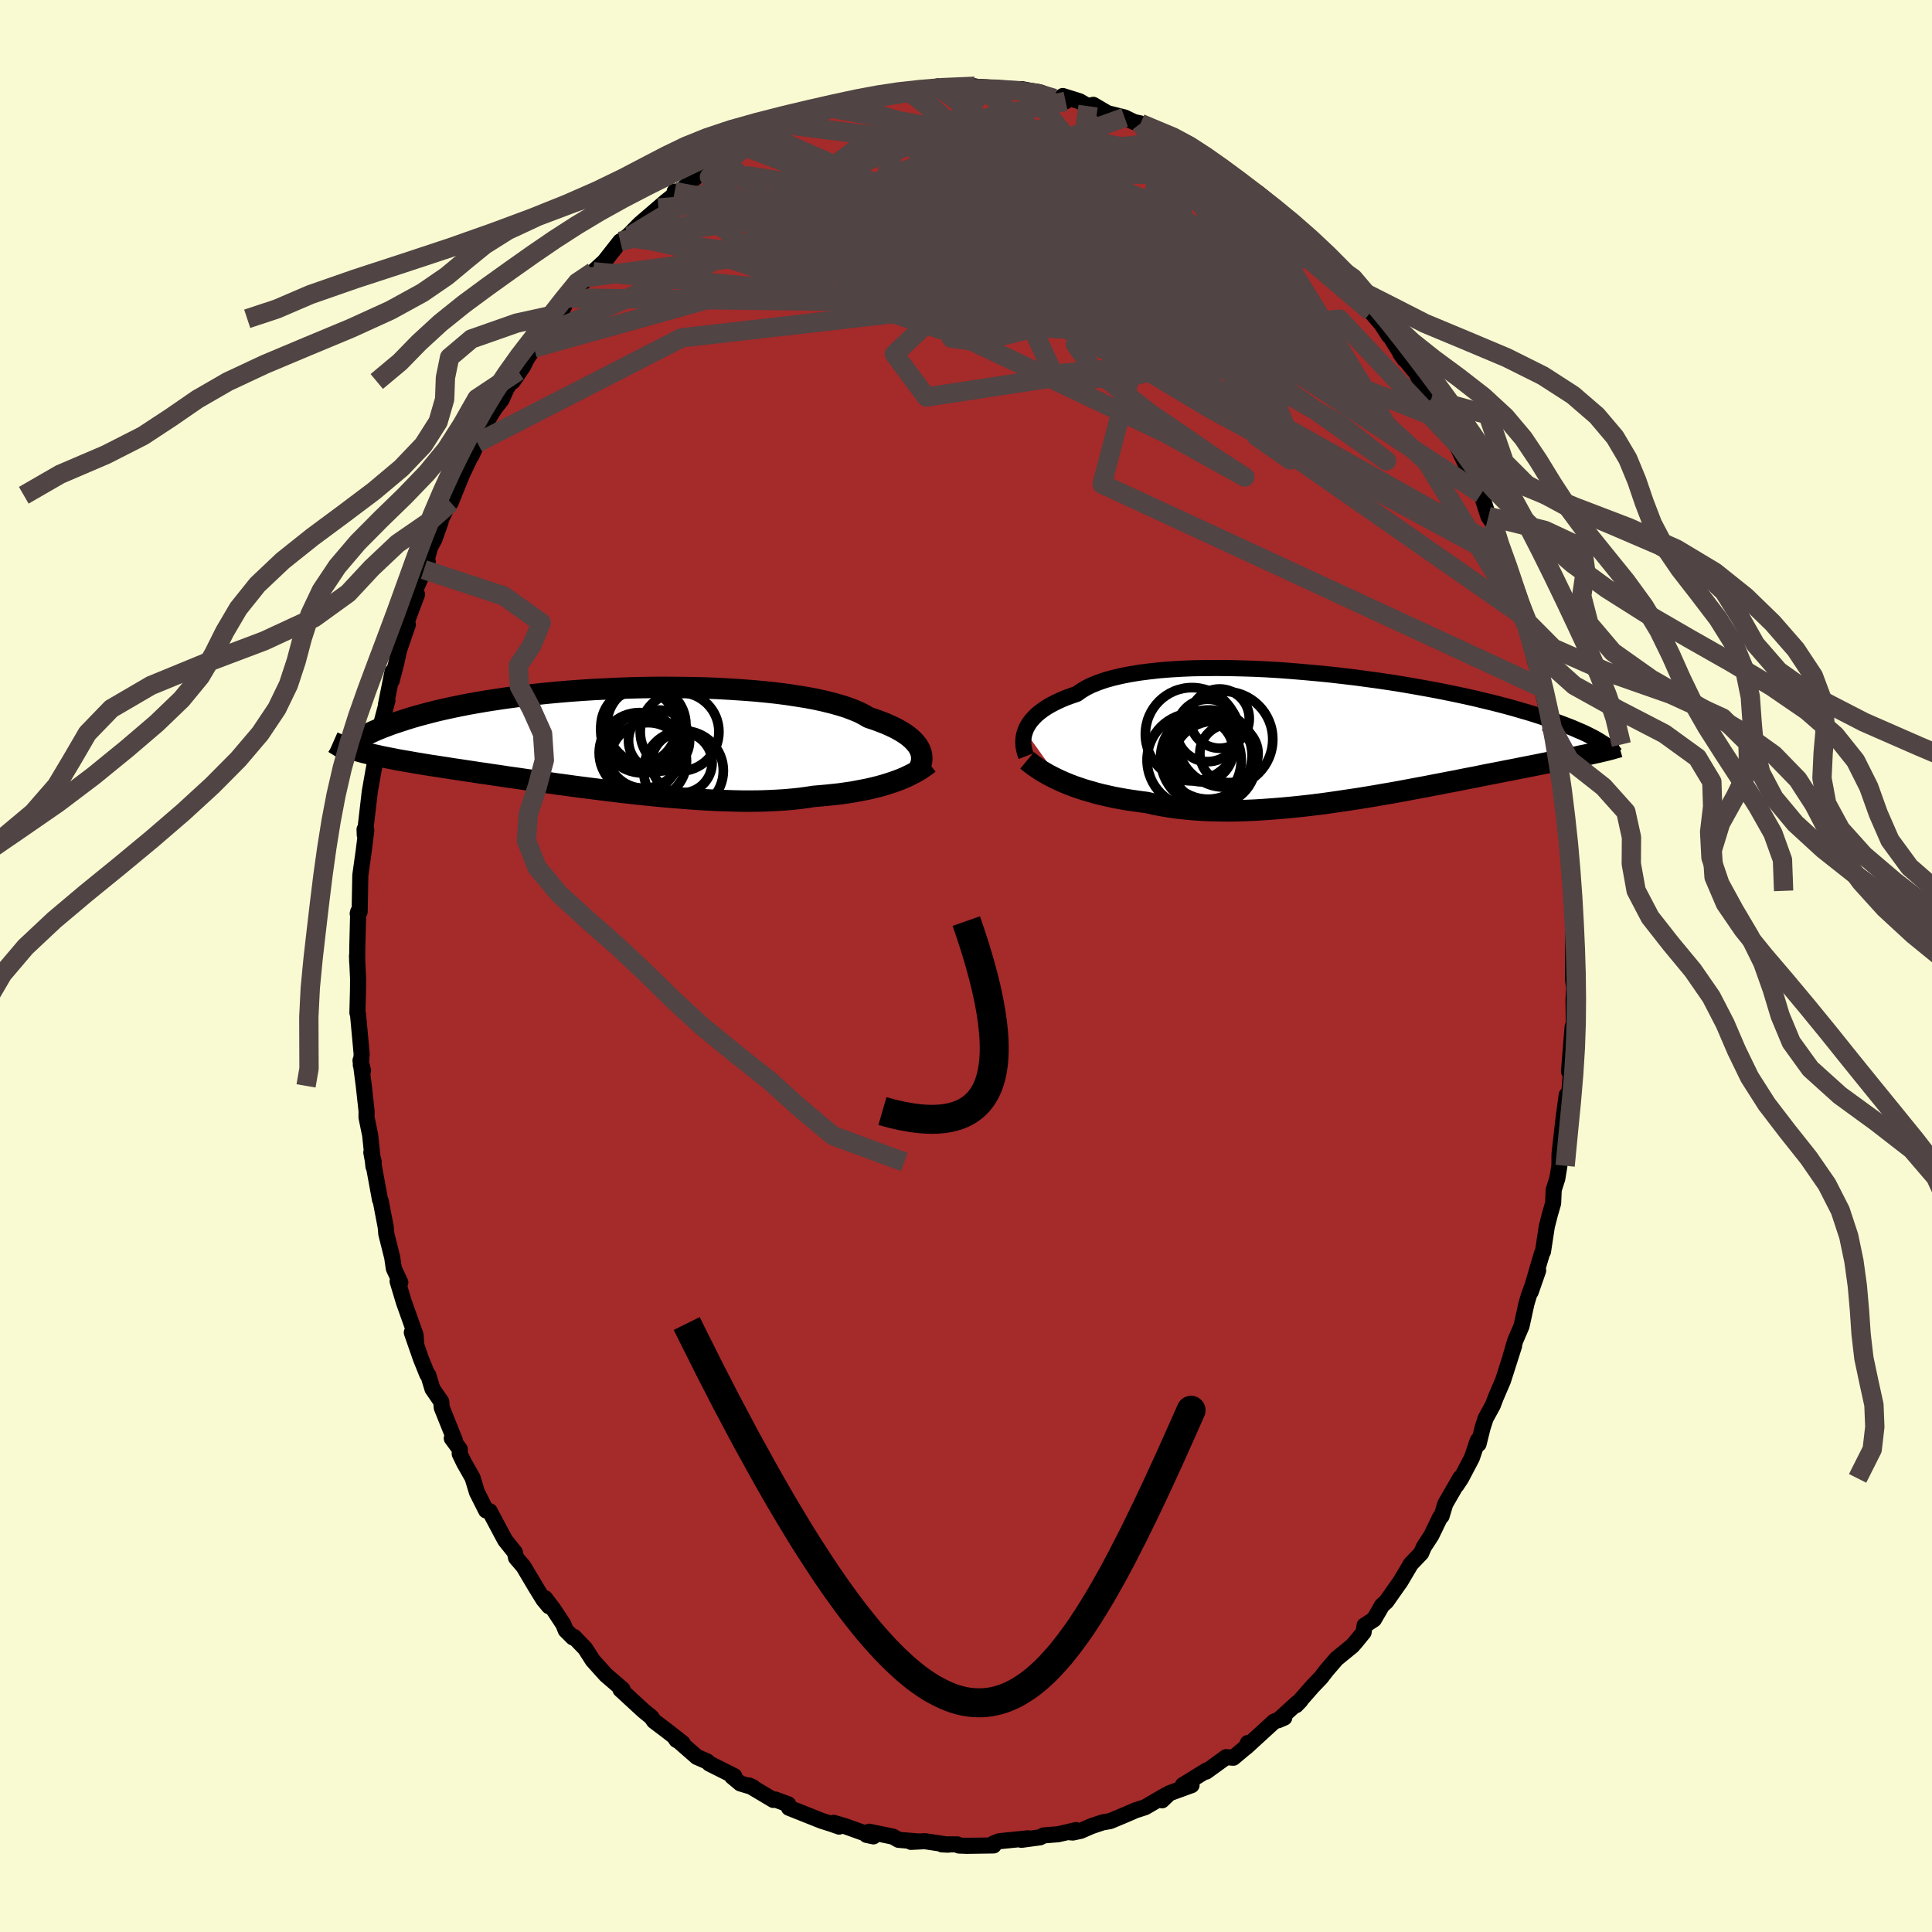 
  <svg viewBox="-100 -100 200 200" xmlns="http://www.w3.org/2000/svg" width="500" height="500" id="face-svg">
    <defs>
      <clipPath id="leftEyeClipPath">
        <polyline points="32.62,1.26 32.51,1.02 32.37,0.78 32.19,0.54 31.98,0.3 31.74,0.06 31.46,-0.18 31.14,-0.42 30.79,-0.65 30.4,-0.88 29.97,-1.11 29.5,-1.33 29,-1.55 28.46,-1.76 27.89,-1.97 27.28,-2.17 26.82,-2.44 26.3,-2.71 25.7,-2.96 25.04,-3.21 24.31,-3.44 23.53,-3.66 22.68,-3.87 21.77,-4.07 20.81,-4.25 19.8,-4.41 18.75,-4.57 17.65,-4.71 16.51,-4.83 15.34,-4.94 14.13,-5.03 12.9,-5.11 11.65,-5.18 10.38,-5.23 9.09,-5.26 7.8,-5.28 6.49,-5.29 5.19,-5.29 3.89,-5.27 2.6,-5.24 1.31,-5.19 0.04,-5.13 -1.22,-5.07 -2.46,-4.99 -3.68,-4.9 -4.87,-4.8 -6.04,-4.69 -7.18,-4.57 -8.28,-4.45 -9.36,-4.31 -10.4,-4.17 -11.4,-4.02 -12.37,-3.87 -13.3,-3.71 -14.2,-3.55 -15.06,-3.38 -15.88,-3.21 -16.66,-3.04 -17.4,-2.87 -18.11,-2.69 -18.79,-2.51 -19.43,-2.34 -20.04,-2.16 -20.62,-1.98 -21.17,-1.8 -21.69,-1.63 -22.19,-1.46 -22.66,-1.28 -23.11,-1.11 -23.52,-0.94 -23.92,-0.77 -24.28,-0.6 -24.63,-0.44 -24.95,-0.27 -25.25,-0.11 -25.53,0.05 -25.79,0.21 -26.03,0.36 -26.25,0.51 -26.45,0.66 -25.35,1.35 -25.02,1.44 -24.68,1.52 -24.33,1.61 -23.97,1.69 -23.6,1.77 -23.21,1.86 -22.82,1.94 -22.41,2.02 -21.99,2.1 -21.55,2.19 -21.1,2.27 -20.64,2.35 -20.16,2.43 -19.67,2.52 -19.16,2.6 -18.63,2.69 -18.09,2.78 -17.54,2.86 -16.96,2.95 -16.37,3.04 -15.75,3.14 -15.12,3.23 -14.46,3.33 -13.79,3.43 -13.09,3.54 -12.37,3.64 -11.64,3.75 -10.88,3.86 -10.1,3.98 -9.3,4.09 -8.48,4.21 -7.64,4.33 -6.78,4.45 -5.91,4.57 -5.02,4.7 -4.11,4.82 -3.19,4.95 -2.26,5.07 -1.31,5.19 -0.35,5.31 0.62,5.43 1.59,5.55 2.58,5.66 3.56,5.77 4.56,5.87 5.55,5.97 6.54,6.06 7.53,6.14 8.52,6.22 9.5,6.29 10.47,6.35 11.43,6.4 12.39,6.43 13.32,6.46 14.25,6.48 15.15,6.48 16.04,6.47 16.91,6.44 17.75,6.4 18.57,6.35 19.37,6.28 20.14,6.2 20.88,6.1 21.59,5.99 22.29,5.93 22.97,5.87 23.63,5.8 24.28,5.73 24.91,5.64 25.53,5.55 26.12,5.44 26.7,5.33 27.26,5.22 27.8,5.09 28.33,4.96 28.83,4.82 29.31,4.67 29.77,4.52 30.22,4.36" />
      </clipPath>
      <clipPath id="rightEyeClipPath">
        <polyline points="-33.45,-0.47 -33.34,-0.76 -33.19,-1.04 -33.01,-1.33 -32.8,-1.61 -32.55,-1.89 -32.27,-2.17 -31.95,-2.44 -31.59,-2.71 -31.2,-2.97 -30.77,-3.22 -30.31,-3.46 -29.8,-3.7 -29.27,-3.93 -28.69,-4.14 -28.08,-4.35 -27.63,-4.67 -27.12,-4.98 -26.53,-5.27 -25.87,-5.53 -25.15,-5.78 -24.36,-6 -23.52,-6.2 -22.61,-6.38 -21.64,-6.54 -20.63,-6.67 -19.56,-6.79 -18.45,-6.88 -17.3,-6.95 -16.12,-7 -14.9,-7.02 -13.65,-7.03 -12.38,-7.02 -11.09,-6.99 -9.78,-6.95 -8.47,-6.89 -7.14,-6.81 -5.82,-6.71 -4.5,-6.6 -3.18,-6.48 -1.87,-6.35 -0.57,-6.2 0.71,-6.05 1.97,-5.88 3.21,-5.71 4.43,-5.53 5.62,-5.34 6.78,-5.14 7.91,-4.94 9,-4.74 10.06,-4.53 11.09,-4.32 12.07,-4.11 13.02,-3.9 13.93,-3.68 14.81,-3.47 15.64,-3.26 16.44,-3.05 17.2,-2.84 17.92,-2.63 18.61,-2.43 19.26,-2.23 19.88,-2.03 20.47,-1.83 21.03,-1.64 21.56,-1.46 22.07,-1.27 22.54,-1.09 22.99,-0.92 23.42,-0.74 23.81,-0.57 24.19,-0.41 24.54,-0.25 24.86,-0.09 25.16,0.06 25.45,0.21 25.71,0.36 25.95,0.5 26.17,0.64 26.38,0.77 25.23,1.83 24.9,1.91 24.57,1.98 24.22,2.05 23.86,2.13 23.49,2.21 23.11,2.28 22.71,2.36 22.31,2.45 21.89,2.53 21.46,2.61 21.02,2.7 20.57,2.79 20.1,2.88 19.62,2.98 19.12,3.08 18.61,3.18 18.09,3.28 17.55,3.39 16.99,3.5 16.41,3.61 15.81,3.73 15.2,3.85 14.56,3.97 13.91,4.1 13.24,4.24 12.55,4.37 11.83,4.51 11.1,4.66 10.35,4.8 9.58,4.95 8.79,5.1 7.98,5.26 7.16,5.41 6.31,5.57 5.45,5.73 4.58,5.89 3.69,6.04 2.78,6.2 1.87,6.35 0.94,6.5 0,6.64 -0.95,6.78 -1.9,6.92 -2.86,7.05 -3.83,7.17 -4.8,7.28 -5.77,7.38 -6.74,7.47 -7.71,7.55 -8.67,7.62 -9.63,7.68 -10.58,7.72 -11.53,7.75 -12.46,7.76 -13.39,7.75 -14.29,7.73 -15.19,7.69 -16.06,7.63 -16.92,7.55 -17.76,7.46 -18.57,7.34 -19.36,7.21 -20.13,7.06 -20.88,6.89 -21.58,6.8 -22.27,6.7 -22.95,6.6 -23.62,6.48 -24.27,6.36 -24.9,6.22 -25.51,6.08 -26.11,5.93 -26.69,5.76 -27.26,5.6 -27.8,5.42 -28.33,5.24 -28.83,5.05 -29.32,4.85 -29.78,4.65" />
      </clipPath>
      <filter id="fuzzy">
        <feTurbulence id="turbulence" baseFrequency="0.05" numOctaves="3" type="noise" result="noise" />
        <feDisplacementMap in="SourceGraphic" in2="noise" scale="2" />
      </filter>
      <linearGradient id="rainbowGradient" x1="0%" y1="0%" x2="100%" y2="0%">
        <stop offset="0%" style="stop-color: rgb(185, 55, 55); stop-opacity: 1" />
        <stop offset="50%" style="stop-color: undefined; stop-opacity: 1" />
        <stop offset="100%" style="stop-color: rgb(185, 55, 55); stop-opacity: 1" />
      </linearGradient>
    </defs>
    <rect x="-100" y="-100" width="100%" height="100%" fill="rgb(250, 250, 210)" />
    <polyline id="faceContour" points="62.84,1.35 63,2.54 62.99,1.82 62.89,3.49 62.93,6.25 62.81,6.79 62.8,6.29 62.42,10.92 62.62,11.07 62.42,13.5 62.21,14.53 62.18,13.37 61.87,15.68 61.44,19.47 61.43,20.68 61.21,22.01 60.84,23.16 60.78,24.56 60.46,25.66 60.13,26.94 59.73,29.56 59.63,29.74 59.37,30.6 58.46,33.73 59.23,31.52 58.29,34.04 58.02,34.94 57.51,37.27 56.86,38.78 56.35,40.51 56.74,39.32 55.59,42.92 54.83,44.69 54.54,45.46 53.79,46.83 53.48,47.79 53.06,49.48 52.97,49.13 52.37,50.91 51.25,53.04 50.77,53.76 51.18,52.97 49.61,55.69 49.23,56.95 49.08,57.07 48.17,58.95 47.4,60.13 47.12,60.78 46.05,61.9 44.92,63.81 44.92,63.79 43.51,65.8 43.07,66.19 42.23,67.64 41.26,68.27 41.16,68.97 40.39,69.92 39.99,70.38 38.37,71.7 37.35,72.88 36.75,73.66 35.87,74.58 34.17,76.52 34.63,76.04 34.24,76.33 32.32,78.08 32.95,77.81 31.89,78.22 28.98,80.88 29.18,80.43 29.34,80.56 27.67,81.96 26.93,81.9 24.86,83.4 24.9,83.28 23.14,84.37 22.45,84.79 23.35,84.8 21.05,85.64 20.29,86.37 20.67,85.84 18.55,87.08 17.56,87.4 16.45,87.88 14.92,88.52 14.16,88.65 12.99,89.04 11.87,89.53 11.07,89.7 10.78,89.68 11.4,89.45 9.54,89.88 8.04,90 7.66,90.2 5.73,90.46 6.43,90.3 3.46,90.6 2.84,90.84 2.86,91.04 0.09,91.08 -0.74,91.05 -0.89,90.93 -2.49,90.93 -1.85,90.96 -4.26,90.6 -5.7,90.67 -4.94,90.63 -6.98,90.46 -7.56,90.13 -10.02,89.62 -10.29,89.95 -9.58,90.1 -12.48,89.06 -13.69,88.7 -13.13,89.09 -13.93,88.81 -14.94,88.49 -16.45,87.89 -18.33,87.14 -18.4,86.78 -19.76,86.28 -19.94,86.33 -22.46,84.83 -22.06,85.01 -23.36,84.62 -24.22,83.9 -23.99,83.86 -26.56,82.57 -26.8,82.34 -27.86,81.88 -30.11,79.91 -29.97,80.12 -29.33,80.45 -30.87,79.24 -32.3,78.16 -32.58,77.75 -33.37,77.11 -35.77,74.9 -35.52,75 -35.56,74.87 -37.27,73.4 -38.63,71.89 -39.43,70.64 -40.58,69.45 -40.69,69.51 -41.44,68.76 -41.68,68.15 -42.7,66.6 -43.57,65.45 -43.17,66.28 -43.75,65.58 -44.49,64.38 -45.81,62.16 -46.58,61.26 -46.7,60.7 -47.7,59.45 -48.01,58.88 -49.31,56.44 -49.68,56.36 -50.63,54.47 -51.08,52.98 -51.95,51.45 -52.41,50.5 -52.4,50.03 -53.23,48.9 -52.91,49.11 -54.27,45.72 -54.32,45.1 -55.23,43.78 -55.66,42.36 -55.77,42.28 -56.43,40.64 -57.37,37.94 -56.91,39.18 -56.98,38.2 -58.19,34.8 -58.84,32.64 -58.56,32.76 -59.23,31.32 -59.4,30.16 -60.01,27.73 -60.07,27.03 -60.58,24.36 -60.66,24.2 -60.86,23.11 -61.56,19.3 -61.31,20.29 -61.34,20.76 -61.68,17.52 -62.06,15.66 -62.05,15.04 -62.34,12.41 -62.68,9.78 -62.42,10.83 -62.65,10.24 -62.56,9.12 -62.94,5 -63,4.85 -62.94,2.47 -62.93,1.36 -63.04,-1.06 -63.02,-0.38 -63.01,-1.97 -62.92,-5.62 -62.97,-5.43 -62.77,-5.61 -62.7,-9.39 -62.33,-12.04 -62.37,-11.74 -62.08,-14.05 -62.26,-14.14 -62.24,-13.57 -61.82,-17.19 -61.72,-18.05 -61.35,-20.15 -60.96,-22.22 -60.99,-22.72 -60.49,-25.24 -59.89,-27.51 -60.05,-27.04 -59.37,-30.46 -59.39,-29.96 -59.45,-29.54 -58.99,-31.31 -58.69,-32.69 -57.78,-35.34 -58.47,-34.08 -56.83,-38.47 -57.09,-38.74 -55.72,-41.87 -56.12,-41.03 -55.47,-43.36 -55.03,-44.17 -54.39,-45.97 -54.5,-45.9 -53.15,-48.73 -53.34,-47.98 -52.15,-50.92 -52.13,-50.96 -50.75,-53.86 -51.2,-52.82 -50.58,-54.17 -50.05,-55.66 -48.8,-57.7 -48.07,-58.64 -47.55,-59.81 -46.36,-61.58 -46.92,-60.51 -45.83,-62.11 -45.48,-62.83 -43.84,-65.33 -44.72,-63.98 -42.58,-67 -42.68,-67.23 -41.98,-67.55 -41.17,-69.15 -40.51,-69.71 -39.22,-71.28 -39.04,-71.26 -38.59,-71.87 -37.43,-72.93 -35.79,-75.02 -34.75,-75.58 -35.1,-75.5 -35.13,-75.43 -33.76,-76.82 -31.84,-78.47 -31.09,-79.12 -29.92,-80.05 -30.16,-80.17 -29.6,-80.2 -27.96,-81.67 -26.09,-82.85 -26.38,-82.79 -24.91,-83.57 -24.83,-83.53 -22.39,-85.02 -22.85,-84.78 -21.7,-85.59 -20.47,-85.94 -19.69,-86.41 -17.85,-87.4 -18.53,-87.09 -16.56,-87.78 -16.73,-87.87 -14.34,-88.51 -14.04,-88.82 -12.33,-89.31 -12.7,-89.19 -12.04,-89.41 -9.8,-89.89 -8.67,-90.21 -7.12,-90.42 -5.99,-90.6 -5.35,-90.57 -4.5,-90.71 -3.25,-90.63 -2.92,-91.06 -2.57,-91 -2.01,-90.87 0.91,-91.07 1.6,-90.88 1.48,-91 2.28,-90.95 3.64,-90.8 5.8,-90.77 6.52,-90.63 7.53,-90.47 7.73,-90.42 9.14,-89.81 10.31,-89.51 10.02,-90.06 11.75,-89.52 12.64,-89.01 13.17,-89.15 14.65,-88.28 16.42,-87.84 17.39,-87.37 18.07,-87.22 19.14,-86.66 19.87,-86.24 19.26,-86.62 20.16,-86.21 23.13,-84.74 22.16,-85.46 24.71,-83.87 25.52,-83.34 25.9,-82.77 26.39,-82.58 27.78,-81.74 27.7,-81.52 28.4,-81.32 29.99,-79.73 30.22,-80.02 32.19,-78.4 33.39,-76.97 32.71,-77.97 34.64,-76.29 36.4,-74.28 36.72,-73.67 37.57,-72.96 37.74,-73.04 39.5,-70.72 39.48,-70.6 40.2,-70.13 41.73,-67.89 41.93,-67.71 43,-66.46 43.78,-65.26 44.4,-64.65 44.12,-64.82 45.41,-62.78 44.97,-63.39 46.64,-61.35 47.23,-60.05 48.16,-58.67 47.89,-58.85 48.62,-57.99 49.37,-56.52 50.82,-54.06 50.58,-54.38 52,-51.38 51.79,-51.86 52.81,-49.1 53.33,-48.88 54.08,-46.54 54.58,-45.81 54.72,-45.25 55,-43.58 55.28,-43.26 55.79,-41.95 55.73,-42.06 57.09,-38.17 56.96,-38.68 57.9,-36.07 58.44,-34.72 58.89,-31.58 59.34,-30.57 59.55,-29.97 59.62,-28.8 59.69,-28.48 60.44,-25.11 60.4,-26.15 60.47,-24.98 60.9,-22.93 61.48,-20.24 61.42,-20.06 61.61,-18.47 62.04,-16.81 62,-15.35 62.39,-13.13 62.36,-13.78 62.3,-11.92 62.59,-11.44 62.68,-7.78 62.86,-5.18 62.8,-5.75 62.87,-3.57 62.92,-2.58 62.86,-3.72 62.84,1.35 63,2.54" fill="rgb(165, 42, 42)" stroke="black" stroke-width="1.667" stroke-linejoin="round" filter="url(#fuzzy)" />
    <g transform="translate(39.57 -23.82)">
      <polyline id="rightCountour" points="-33.45,-0.47 -33.34,-0.76 -33.19,-1.04 -33.01,-1.33 -32.8,-1.61 -32.55,-1.89 -32.27,-2.17 -31.95,-2.44 -31.59,-2.71 -31.2,-2.97 -30.77,-3.22 -30.31,-3.46 -29.8,-3.7 -29.27,-3.93 -28.69,-4.14 -28.08,-4.35 -27.63,-4.67 -27.12,-4.98 -26.53,-5.27 -25.87,-5.53 -25.15,-5.78 -24.36,-6 -23.52,-6.2 -22.61,-6.38 -21.64,-6.54 -20.63,-6.67 -19.56,-6.79 -18.45,-6.88 -17.3,-6.95 -16.12,-7 -14.9,-7.02 -13.65,-7.03 -12.38,-7.02 -11.09,-6.99 -9.78,-6.95 -8.47,-6.89 -7.14,-6.81 -5.82,-6.71 -4.5,-6.6 -3.18,-6.48 -1.87,-6.35 -0.57,-6.2 0.71,-6.05 1.97,-5.88 3.21,-5.71 4.43,-5.53 5.62,-5.34 6.78,-5.14 7.91,-4.94 9,-4.74 10.06,-4.53 11.09,-4.32 12.07,-4.11 13.02,-3.9 13.93,-3.68 14.81,-3.47 15.64,-3.26 16.44,-3.05 17.2,-2.84 17.92,-2.63 18.61,-2.43 19.26,-2.23 19.88,-2.03 20.47,-1.83 21.03,-1.64 21.56,-1.46 22.07,-1.27 22.54,-1.09 22.99,-0.92 23.42,-0.74 23.81,-0.57 24.19,-0.41 24.54,-0.25 24.86,-0.09 25.16,0.06 25.45,0.21 25.71,0.36 25.95,0.5 26.17,0.64 26.38,0.77 25.23,1.83 24.9,1.91 24.57,1.98 24.22,2.05 23.86,2.13 23.49,2.21 23.11,2.28 22.71,2.36 22.31,2.45 21.89,2.53 21.46,2.61 21.02,2.7 20.57,2.79 20.1,2.88 19.62,2.98 19.12,3.08 18.61,3.18 18.09,3.28 17.55,3.39 16.99,3.5 16.41,3.61 15.81,3.73 15.2,3.85 14.56,3.97 13.91,4.1 13.24,4.24 12.55,4.37 11.83,4.51 11.1,4.66 10.35,4.8 9.58,4.95 8.79,5.1 7.98,5.26 7.16,5.41 6.31,5.57 5.45,5.73 4.58,5.89 3.69,6.04 2.78,6.2 1.87,6.35 0.94,6.5 0,6.64 -0.95,6.78 -1.9,6.92 -2.86,7.05 -3.83,7.17 -4.8,7.28 -5.77,7.38 -6.74,7.47 -7.71,7.55 -8.67,7.62 -9.63,7.68 -10.58,7.72 -11.53,7.75 -12.46,7.76 -13.39,7.75 -14.29,7.73 -15.19,7.69 -16.06,7.63 -16.92,7.55 -17.76,7.46 -18.57,7.34 -19.36,7.21 -20.13,7.06 -20.88,6.89 -21.58,6.8 -22.27,6.7 -22.95,6.6 -23.62,6.48 -24.27,6.36 -24.9,6.22 -25.51,6.08 -26.11,5.93 -26.69,5.76 -27.26,5.6 -27.8,5.42 -28.33,5.24 -28.83,5.05 -29.32,4.85 -29.78,4.65" fill="white" stroke="white" stroke-width="0" stroke-linejoin="round" filter="url(#fuzzy)" />
    </g>
    <g transform="translate(-37.35 -23.55)">
      <polyline id="leftCountour" points="32.62,1.26 32.51,1.02 32.37,0.78 32.19,0.54 31.98,0.3 31.74,0.06 31.46,-0.18 31.14,-0.42 30.79,-0.65 30.4,-0.88 29.97,-1.11 29.5,-1.33 29,-1.55 28.46,-1.76 27.89,-1.97 27.28,-2.17 26.82,-2.44 26.3,-2.71 25.7,-2.96 25.04,-3.21 24.31,-3.44 23.53,-3.66 22.68,-3.87 21.77,-4.07 20.81,-4.25 19.8,-4.41 18.75,-4.57 17.65,-4.71 16.51,-4.83 15.34,-4.94 14.13,-5.03 12.9,-5.11 11.65,-5.18 10.38,-5.23 9.09,-5.26 7.8,-5.28 6.49,-5.29 5.19,-5.29 3.89,-5.27 2.6,-5.24 1.31,-5.19 0.04,-5.13 -1.22,-5.07 -2.46,-4.99 -3.68,-4.9 -4.87,-4.8 -6.04,-4.69 -7.18,-4.57 -8.28,-4.45 -9.36,-4.31 -10.4,-4.17 -11.4,-4.02 -12.37,-3.87 -13.3,-3.71 -14.2,-3.55 -15.06,-3.38 -15.88,-3.21 -16.66,-3.04 -17.4,-2.87 -18.11,-2.69 -18.79,-2.51 -19.43,-2.34 -20.04,-2.16 -20.62,-1.98 -21.17,-1.8 -21.69,-1.63 -22.19,-1.46 -22.66,-1.28 -23.11,-1.11 -23.52,-0.94 -23.92,-0.77 -24.28,-0.6 -24.63,-0.44 -24.95,-0.27 -25.25,-0.11 -25.53,0.05 -25.79,0.21 -26.03,0.36 -26.25,0.51 -26.45,0.66 -25.35,1.35 -25.02,1.44 -24.68,1.52 -24.33,1.61 -23.97,1.69 -23.6,1.77 -23.21,1.86 -22.82,1.94 -22.41,2.02 -21.99,2.1 -21.55,2.19 -21.1,2.27 -20.64,2.35 -20.16,2.43 -19.67,2.52 -19.16,2.6 -18.63,2.69 -18.09,2.78 -17.54,2.86 -16.96,2.95 -16.37,3.04 -15.75,3.14 -15.12,3.23 -14.46,3.33 -13.79,3.43 -13.09,3.54 -12.37,3.64 -11.64,3.75 -10.88,3.86 -10.1,3.98 -9.3,4.09 -8.48,4.21 -7.64,4.33 -6.78,4.45 -5.91,4.57 -5.02,4.7 -4.11,4.82 -3.19,4.95 -2.26,5.07 -1.31,5.19 -0.35,5.31 0.62,5.43 1.59,5.55 2.58,5.66 3.56,5.77 4.56,5.87 5.55,5.97 6.54,6.06 7.53,6.14 8.52,6.22 9.5,6.29 10.47,6.35 11.43,6.4 12.39,6.43 13.32,6.46 14.25,6.48 15.15,6.48 16.04,6.47 16.91,6.44 17.75,6.4 18.57,6.35 19.37,6.28 20.14,6.2 20.88,6.1 21.59,5.99 22.29,5.93 22.97,5.87 23.63,5.8 24.28,5.73 24.91,5.64 25.53,5.55 26.12,5.44 26.7,5.33 27.26,5.22 27.8,5.09 28.33,4.96 28.83,4.82 29.31,4.67 29.77,4.52 30.22,4.36" fill="white" stroke="white" stroke-width="0" stroke-linejoin="round" filter="url(#fuzzy)" />
    </g>
    <g transform="translate(39.57 -23.82)">
      <polyline id="rightUpper" points="-33.34,2.09 -33.42,1.88 -33.49,1.66 -33.55,1.42 -33.6,1.17 -33.63,0.92 -33.64,0.65 -33.63,0.38 -33.6,0.1 -33.54,-0.19 -33.45,-0.47 -33.34,-0.76 -33.19,-1.04 -33.01,-1.33 -32.8,-1.61 -32.55,-1.89 -32.27,-2.17 -31.95,-2.44 -31.59,-2.71 -31.2,-2.97 -30.77,-3.22 -30.31,-3.46 -29.8,-3.7 -29.27,-3.93 -28.69,-4.14 -28.08,-4.35 -27.63,-4.67 -27.12,-4.98 -26.53,-5.27 -25.87,-5.53 -25.15,-5.78 -24.36,-6 -23.52,-6.2 -22.61,-6.38 -21.64,-6.54 -20.63,-6.67 -19.56,-6.79 -18.45,-6.88 -17.3,-6.95 -16.12,-7 -14.9,-7.02 -13.65,-7.03 -12.38,-7.02 -11.09,-6.99 -9.78,-6.95 -8.47,-6.89 -7.14,-6.81 -5.82,-6.71 -4.5,-6.6 -3.18,-6.48 -1.87,-6.35 -0.57,-6.2 0.71,-6.05 1.97,-5.88 3.21,-5.71 4.43,-5.53 5.62,-5.34 6.78,-5.14 7.91,-4.94 9,-4.74 10.06,-4.53 11.09,-4.32 12.07,-4.11 13.02,-3.9 13.93,-3.68 14.81,-3.47 15.64,-3.26 16.44,-3.05 17.2,-2.84 17.92,-2.63 18.61,-2.43 19.26,-2.23 19.88,-2.03 20.47,-1.83 21.03,-1.64 21.56,-1.46 22.07,-1.27 22.54,-1.09 22.99,-0.92 23.42,-0.74 23.81,-0.57 24.19,-0.41 24.54,-0.25 24.86,-0.09 25.16,0.06 25.45,0.21 25.71,0.36 25.95,0.5 26.17,0.64 26.38,0.77 26.57,0.9 26.74,1.02 26.9,1.14 27.04,1.26 27.17,1.37 27.29,1.48 27.39,1.59 27.48,1.69 27.57,1.79 27.64,1.88" fill="none" stroke="black" stroke-width="1.667" stroke-linejoin="round" filter="url(#fuzzy)" />
      <polyline id="rightLower" points="-33.24,2.53 -32.99,2.74 -32.72,2.95 -32.43,3.16 -32.12,3.37 -31.79,3.59 -31.43,3.8 -31.05,4.02 -30.65,4.23 -30.23,4.44 -29.78,4.65 -29.32,4.85 -28.83,5.05 -28.33,5.24 -27.8,5.42 -27.26,5.6 -26.69,5.76 -26.11,5.93 -25.51,6.08 -24.9,6.22 -24.27,6.36 -23.62,6.48 -22.95,6.6 -22.27,6.7 -21.58,6.8 -20.88,6.89 -20.13,7.06 -19.36,7.21 -18.57,7.34 -17.76,7.46 -16.92,7.55 -16.06,7.63 -15.19,7.69 -14.29,7.73 -13.39,7.75 -12.46,7.76 -11.53,7.75 -10.58,7.72 -9.63,7.68 -8.67,7.62 -7.71,7.55 -6.74,7.47 -5.77,7.38 -4.8,7.28 -3.83,7.17 -2.86,7.05 -1.9,6.92 -0.95,6.78 0,6.64 0.94,6.5 1.87,6.35 2.78,6.2 3.69,6.04 4.58,5.89 5.45,5.73 6.31,5.57 7.16,5.41 7.98,5.26 8.79,5.1 9.58,4.95 10.35,4.8 11.1,4.66 11.83,4.51 12.55,4.37 13.24,4.24 13.91,4.1 14.56,3.97 15.2,3.85 15.81,3.73 16.41,3.61 16.99,3.5 17.55,3.39 18.09,3.28 18.61,3.18 19.12,3.08 19.62,2.98 20.1,2.88 20.57,2.79 21.02,2.7 21.46,2.61 21.89,2.53 22.31,2.45 22.71,2.36 23.11,2.28 23.49,2.21 23.86,2.13 24.22,2.05 24.57,1.98 24.9,1.91 25.23,1.83 25.55,1.76 25.87,1.69 26.17,1.62 26.46,1.55 26.75,1.48 27.03,1.41 27.3,1.34 27.56,1.26 27.82,1.19 28.07,1.12" fill="none" stroke="black" stroke-width="2.222" stroke-linejoin="round" filter="url(#fuzzy)" />
      <circle r="3.232" cx="-14.548" cy="-0.566" stroke="black" fill="none" stroke-width="1.0" filter="url(#fuzzy)" clip-path="url(#rightEyeClipPath)" /><circle r="4.828" cx="-16.173" cy="-0.171" stroke="black" fill="none" stroke-width="1.0" filter="url(#fuzzy)" clip-path="url(#rightEyeClipPath)" /><circle r="3.016" cx="-12.348" cy="1.824" stroke="black" fill="none" stroke-width="1.0" filter="url(#fuzzy)" clip-path="url(#rightEyeClipPath)" /><circle r="4.872" cx="-15.953" cy="2.504" stroke="black" fill="none" stroke-width="1.0" filter="url(#fuzzy)" clip-path="url(#rightEyeClipPath)" /><circle r="4.954" cx="-12.768" cy="0.354" stroke="black" fill="none" stroke-width="1.0" filter="url(#fuzzy)" clip-path="url(#rightEyeClipPath)" /><circle r="4.552" cx="-14.508" cy="2.004" stroke="black" fill="none" stroke-width="1.0" filter="url(#fuzzy)" clip-path="url(#rightEyeClipPath)" /><circle r="3.068" cx="-13.313" cy="-1.791" stroke="black" fill="none" stroke-width="1.0" filter="url(#fuzzy)" clip-path="url(#rightEyeClipPath)" /><circle r="3.244" cx="-15.158" cy="1.514" stroke="black" fill="none" stroke-width="1.0" filter="url(#fuzzy)" clip-path="url(#rightEyeClipPath)" /><circle r="4.994" cx="-14.433" cy="2.309" stroke="black" fill="none" stroke-width="1.0" filter="url(#fuzzy)" clip-path="url(#rightEyeClipPath)" /><circle r="4.336" cx="-13.898" cy="2.809" stroke="black" fill="none" stroke-width="1.0" filter="url(#fuzzy)" clip-path="url(#rightEyeClipPath)" />
      </g>
    <g transform="translate(-37.35 -23.55)">
      <polyline id="leftUpper" points="32.32,3.41 32.43,3.23 32.53,3.04 32.62,2.84 32.69,2.63 32.74,2.41 32.77,2.19 32.77,1.96 32.75,1.73 32.7,1.5 32.62,1.26 32.51,1.02 32.37,0.78 32.19,0.54 31.98,0.3 31.74,0.06 31.46,-0.18 31.14,-0.42 30.79,-0.65 30.4,-0.88 29.97,-1.11 29.5,-1.33 29,-1.55 28.46,-1.76 27.89,-1.97 27.28,-2.17 26.82,-2.44 26.3,-2.71 25.7,-2.96 25.04,-3.21 24.31,-3.44 23.53,-3.66 22.68,-3.87 21.77,-4.07 20.81,-4.25 19.8,-4.41 18.75,-4.57 17.65,-4.71 16.51,-4.83 15.34,-4.94 14.13,-5.03 12.9,-5.11 11.65,-5.18 10.38,-5.23 9.09,-5.26 7.8,-5.28 6.49,-5.29 5.19,-5.29 3.89,-5.27 2.6,-5.24 1.31,-5.19 0.04,-5.13 -1.22,-5.07 -2.46,-4.99 -3.68,-4.9 -4.87,-4.8 -6.04,-4.69 -7.18,-4.57 -8.28,-4.45 -9.36,-4.31 -10.4,-4.17 -11.4,-4.02 -12.37,-3.87 -13.3,-3.71 -14.2,-3.55 -15.06,-3.38 -15.88,-3.21 -16.66,-3.04 -17.4,-2.87 -18.11,-2.69 -18.79,-2.51 -19.43,-2.34 -20.04,-2.16 -20.62,-1.98 -21.17,-1.8 -21.69,-1.63 -22.19,-1.46 -22.66,-1.28 -23.11,-1.11 -23.52,-0.94 -23.92,-0.77 -24.28,-0.6 -24.63,-0.44 -24.95,-0.27 -25.25,-0.11 -25.53,0.05 -25.79,0.21 -26.03,0.36 -26.25,0.51 -26.45,0.66 -26.64,0.81 -26.81,0.95 -26.97,1.09 -27.12,1.23 -27.25,1.36 -27.36,1.49 -27.47,1.62 -27.56,1.74 -27.65,1.87 -27.72,1.98" fill="none" stroke="black" stroke-width="2.222" stroke-linejoin="round" filter="url(#fuzzy)" />
      <polyline id="leftLower" points="33.51,2.56 33.27,2.75 33.01,2.93 32.74,3.12 32.44,3.31 32.12,3.49 31.78,3.67 31.42,3.85 31.04,4.03 30.64,4.2 30.22,4.36 29.77,4.52 29.31,4.67 28.83,4.82 28.33,4.96 27.8,5.09 27.26,5.22 26.7,5.33 26.12,5.44 25.53,5.55 24.91,5.64 24.28,5.73 23.63,5.8 22.97,5.87 22.29,5.93 21.59,5.99 20.88,6.1 20.14,6.2 19.37,6.28 18.57,6.35 17.75,6.4 16.91,6.44 16.04,6.47 15.15,6.48 14.25,6.48 13.32,6.46 12.39,6.43 11.43,6.4 10.47,6.35 9.5,6.29 8.52,6.22 7.53,6.14 6.54,6.06 5.55,5.97 4.56,5.87 3.56,5.77 2.58,5.66 1.59,5.55 0.62,5.43 -0.35,5.31 -1.31,5.19 -2.26,5.07 -3.19,4.95 -4.11,4.82 -5.02,4.7 -5.91,4.57 -6.78,4.45 -7.64,4.33 -8.48,4.21 -9.3,4.09 -10.1,3.98 -10.88,3.86 -11.64,3.75 -12.37,3.64 -13.09,3.54 -13.79,3.43 -14.46,3.33 -15.12,3.23 -15.75,3.14 -16.37,3.04 -16.96,2.95 -17.54,2.86 -18.09,2.78 -18.63,2.69 -19.16,2.6 -19.67,2.52 -20.16,2.43 -20.64,2.35 -21.1,2.27 -21.55,2.19 -21.99,2.1 -22.41,2.02 -22.82,1.94 -23.21,1.86 -23.6,1.77 -23.97,1.69 -24.33,1.61 -24.68,1.52 -25.02,1.44 -25.35,1.35 -25.67,1.26 -25.98,1.17 -26.28,1.08 -26.57,0.99 -26.86,0.89 -27.13,0.8 -27.4,0.7 -27.66,0.6 -27.91,0.5 -28.16,0.39" fill="none" stroke="black" stroke-width="2.222" stroke-linejoin="round" filter="url(#fuzzy)" />
      <circle r="3.162" cx="5.575" cy="0.215" stroke="black" fill="none" stroke-width="1.0" filter="url(#fuzzy)" clip-path="url(#leftEyeClipPath)" /><circle r="3.918" cx="3.47" cy="-1.245" stroke="black" fill="none" stroke-width="1.0" filter="url(#fuzzy)" clip-path="url(#leftEyeClipPath)" /><circle r="4.074" cx="7.7" cy="-0.69" stroke="black" fill="none" stroke-width="1.0" filter="url(#fuzzy)" clip-path="url(#leftEyeClipPath)" /><circle r="3.978" cx="4.44" cy="2.335" stroke="black" fill="none" stroke-width="1.0" filter="url(#fuzzy)" clip-path="url(#leftEyeClipPath)" /><circle r="4.126" cx="8.105" cy="3.33" stroke="black" fill="none" stroke-width="1.0" filter="url(#fuzzy)" clip-path="url(#leftEyeClipPath)" /><circle r="3.138" cx="7.93" cy="2.5" stroke="black" fill="none" stroke-width="1.0" filter="url(#fuzzy)" clip-path="url(#leftEyeClipPath)" /><circle r="4.09" cx="4.27" cy="-1.425" stroke="black" fill="none" stroke-width="1.0" filter="url(#fuzzy)" clip-path="url(#leftEyeClipPath)" /><circle r="3.854" cx="4.005" cy="1.3" stroke="black" fill="none" stroke-width="1.0" filter="url(#fuzzy)" clip-path="url(#leftEyeClipPath)" /><circle r="4.168" cx="3.545" cy="1.485" stroke="black" fill="none" stroke-width="1.0" filter="url(#fuzzy)" clip-path="url(#leftEyeClipPath)" /><circle r="4.334" cx="3.875" cy="-0.765" stroke="black" fill="none" stroke-width="1.0" filter="url(#fuzzy)" clip-path="url(#leftEyeClipPath)" />
    </g>
    <g id="hairs">
      <polyline points="-26.38,-82.79 -23.69,-82.17 -18.89,-77.16 -10.89,-72.18 -5.74,-69.53 -3.93,-69.38 -2.63,-70.54 -0.01,-71.8 3.45,-72.52 6.11,-72.6 6.74,-72.27 5.14,-72.05 1.8,-72.69 -2.87,-74.71 -8.73,-77.83 -15.6,-80.66 -22.44,-81.78 -26.56,-81.68 -22.85,-84.78" fill="none" stroke="rgb(80, 68, 68)" stroke-width="2" stroke-linejoin="round" filter="url(#fuzzy)" /><polyline points="50.82,-54.06 44.68,-60.56 38.66,-66.96 35.92,-66.65 33.1,-63.04 29.4,-59.96 25.71,-59.31 22.11,-61.12 17.52,-64.48 11.19,-68.29 3.74,-71.86 -3.02,-75.04 -7.36,-77.87 -8.28,-80.22 -5.34,-81.5 2.1,-80.7 14.6,-76.52 31.14,-67.37 47.69,-52.2 58.44,-34.72" fill="none" stroke="rgb(80, 68, 68)" stroke-width="2" stroke-linejoin="round" filter="url(#fuzzy)" /><polyline points="55.73,-42.06 10.2,-66.64 0.69,-78.07 -4.19,-81.75 -6.84,-81.14 -4.7,-78.45 2.17,-75.44 10.89,-73.49 18.1,-73.19 21.92,-74.17 22.45,-75.5 21.12,-76.3 19.63,-76.27 19.32,-75.49 20.97,-74.02 24.5,-71.61 28.51,-68.31 29.89,-65.41 25.09,-65.33 14.89,-68.45 13.08,-66.96 55.28,-43.26" fill="none" stroke="rgb(80, 68, 68)" stroke-width="2" stroke-linejoin="round" filter="url(#fuzzy)" /><polyline points="18.07,-87.22 38.07,-60.37 31.39,-62.45 17.64,-70.4 5.9,-75.11 -2.11,-75.65 -6.9,-74 -8.86,-72.28 -8.32,-71.72 -6.1,-72.51 -3.4,-73.98 -0.99,-75.08 1.64,-74.89 6.27,-72.86 14.74,-68.79 26.81,-62.83 38.66,-56.11 43.53,-52.3 33.08,-59.72 -5.99,-90.6" fill="none" stroke="rgb(80, 68, 68)" stroke-width="2" stroke-linejoin="round" filter="url(#fuzzy)" /><polyline points="53.33,-48.88 13.96,-74.71 -0.05,-83.24 -1.42,-85.72 0.94,-86.44 2.92,-86.92 3.59,-87.47 3.31,-87.92 2.52,-87.9 1.23,-87.05 -0.74,-85.1 -3.39,-81.96 -6.26,-77.88 -8.65,-73.58 -10.16,-70.13 -10.79,-68.64 -10.58,-69.57 -9.1,-72.31 -5.98,-75.3 -2.47,-76.86 -2.2,-76.27 -6.99,-74.27 -5.8,-72.47 36.4,-74.28" fill="none" stroke="rgb(80, 68, 68)" stroke-width="2" stroke-linejoin="round" filter="url(#fuzzy)" /><polyline points="-38.59,-71.87 12.19,-67.14 21.04,-72.6 15.07,-75.63 3.87,-75.76 -6.89,-75.11 -13.94,-74.77 -17.35,-74.68 -19.13,-74.59 -20.56,-74.59 -20.84,-74.83 -18.08,-74.81 -10.96,-73.46 0.39,-70.85 13.67,-70.3 22.29,-77.03 23.13,-84.74" fill="none" stroke="rgb(80, 68, 68)" stroke-width="2" stroke-linejoin="round" filter="url(#fuzzy)" /><polyline points="-50.58,-54.17 -29.43,-65.03 -1.88,-68.18 13.03,-68.2 13.31,-69.28 5.64,-72.02 -2.55,-75.69 -6.95,-79.37 -6.78,-82.19 -3.42,-83.42 0.95,-82.73 4.33,-80.41 5.66,-77.3 5.19,-74.56 4.45,-73.13 5.35,-73.28 8.96,-74.5 14.45,-75.95 19.35,-77.17 21.34,-78.37 20.64,-79.8 21.38,-80.24 28.35,-77.64 33.39,-76.97" fill="none" stroke="rgb(80, 68, 68)" stroke-width="2" stroke-linejoin="round" filter="url(#fuzzy)" /><polyline points="19.87,-86.24 34.74,-67.98 26.45,-71.27 14.17,-77.22 7.32,-81 7.65,-81.73 13.06,-79.72 20.42,-76.16 27.01,-72.61 31.18,-70.28 32.43,-69.54 31.12,-70.12 28.1,-71.54 24.31,-73.44 20.54,-75.62 17.13,-77.86 13.9,-79.86 10.34,-81.19 6.31,-81.31 2.82,-79.62 2.05,-75.89 5.87,-71.12 12.12,-68.61 8.24,-72.9 -30.16,-80.17" fill="none" stroke="rgb(80, 68, 68)" stroke-width="2" stroke-linejoin="round" filter="url(#fuzzy)" /><polyline points="19.14,-86.66 32.21,-74.97 31.14,-72.99 25.21,-72.76 20.17,-71.67 18.03,-70.63 17.67,-70.82 16.64,-72.28 13.12,-73.98 7.04,-74.7 0.45,-73.69 -2.98,-71.16 -0.2,-68.37 7.56,-67.15 14.01,-67.6 18.94,-63.22 57.9,-36.07" fill="none" stroke="rgb(80, 68, 68)" stroke-width="2" stroke-linejoin="round" filter="url(#fuzzy)" /><polyline points="-34.75,-75.58 -27.96,-79.71 -24.88,-80.44 -22.6,-78.14 -15.15,-74.56 -2.06,-70.5 12.95,-66.38 25.32,-62.89 31.91,-61 31.71,-61.41 25.87,-63.87 17.2,-67.37 9.13,-70.92 4.33,-74.16 3.93,-77.21 7.54,-79.84 12.16,-81.81 9.06,-84.52 -14.04,-88.82" fill="none" stroke="rgb(80, 68, 68)" stroke-width="2" stroke-linejoin="round" filter="url(#fuzzy)" /><polyline points="-20.47,-85.94 17.63,-69.1 15.94,-71.58 10.13,-73.88 12.42,-72.05 20.02,-68.11 26.5,-65.25 28.42,-65.2 26.21,-67.59 21.76,-70.95 16.45,-74.1 10.8,-76.54 4.45,-77.64 -5.36,-76.28 -22.01,-73.71 -29.6,-80.2" fill="none" stroke="rgb(80, 68, 68)" stroke-width="2" stroke-linejoin="round" filter="url(#fuzzy)" /><polyline points="-2.92,-91.06 4.33,-85.59 11.9,-82.65 10.47,-83.5 4.5,-85.27 -1.74,-86.43 -6.68,-86.46 -10.56,-85.18 -13.89,-82.66 -16.57,-79.33 -17.63,-75.92 -15.84,-73.09 -10.68,-71.15 -3.31,-70.15 2.96,-70.24 3.85,-71.78 -1.37,-74.57 -0.35,-76.42 37.57,-72.96" fill="none" stroke="rgb(80, 68, 68)" stroke-width="2" stroke-linejoin="round" filter="url(#fuzzy)" /><polyline points="2.28,-90.95 -2.58,-86.1 -14.32,-81.9 -17.57,-80.11 -11.96,-79.8 -2.3,-79.5 5.74,-78.39 8.17,-76.57 3.97,-74.57 -4.89,-72.81 -14.55,-71.59 -21.01,-71.29 -21.72,-72.36 -16.59,-75.03 -7.99,-78.84 0.13,-82.74 4.16,-85.65 3.17,-87.14 0.98,-87.5 6.19,-86.83 25.9,-82.77" fill="none" stroke="rgb(80, 68, 68)" stroke-width="2" stroke-linejoin="round" filter="url(#fuzzy)" /><polyline points="10.31,-89.51 -7.05,-85.88 -9.05,-79.01 -2.56,-72.8 6.4,-69.4 13.29,-67.73 16.68,-66.72 17.6,-66.18 17.8,-66.21 18.34,-66.66 18.95,-67.22 18.65,-67.62 16.65,-67.69 13.05,-67.31 8.66,-66.45 4.39,-65.38 0.84,-64.67 -1.5,-65 -1.9,-66.6 0.5,-68.91 5.99,-70.75 13.5,-71.33 20.1,-71.78 22.49,-75.54 34.64,-76.29" fill="none" stroke="rgb(80, 68, 68)" stroke-width="2" stroke-linejoin="round" filter="url(#fuzzy)" /><polyline points="-35.79,-75.02 -16.75,-79.53 -0.22,-80.93 8.18,-79.83 9.27,-77.19 5.06,-74.69 -1.28,-73.5 -7.1,-73.81 -11.08,-75.03 -12.79,-76.32 -11.86,-76.96 -8.01,-76.69 -1.53,-75.74 6.35,-74.58 13.66,-73.65 18.36,-73.24 19.37,-73.49 17.31,-74.56 14.86,-76.5 15.7,-78.87 21.6,-80.12 30.38,-77.53 41.93,-67.71" fill="none" stroke="rgb(80, 68, 68)" stroke-width="2" stroke-linejoin="round" filter="url(#fuzzy)" /><polyline points="27.78,-81.74 0.37,-82.37 -0.94,-84.9 2.75,-85.48 6.95,-84.42 10.38,-83.01 13.46,-81.6 17.29,-79.84 21.97,-77.56 26.26,-75.16 28.82,-73.21 29.43,-72.17 28.01,-72.85 22.07,-76.8 6.82,-83.89 -18.53,-87.09" fill="none" stroke="rgb(80, 68, 68)" stroke-width="2" stroke-linejoin="round" filter="url(#fuzzy)" /><polyline points="-35.13,-75.43 0.93,-70.6 24.13,-61.76 30.54,-62.91 29.01,-68.29 25.9,-72.21 22.48,-73.36 17.91,-73.2 12.25,-73.41 7.07,-74.58 4.11,-76.22 3.8,-77.52 5.02,-78.18 6.15,-78.48 6.54,-78.82 7.06,-79.16 8.97,-79.18 11.99,-79.05 13.69,-79.84 12.53,-82.54 12.24,-86.14 12.64,-89.01" fill="none" stroke="rgb(80, 68, 68)" stroke-width="2" stroke-linejoin="round" filter="url(#fuzzy)" /><polyline points="-12.7,-89.19 14.53,-81.07 26.31,-74.08 35.07,-65.45 38.4,-60.31 34.34,-61.17 24.5,-66.39 12.92,-72.45 3.65,-76.36 -0.88,-76.8 -0.23,-74 4.83,-69.25 13.05,-64.37 22.15,-61.41 27.25,-62.41 20.71,-68.36 -3.14,-76.02 -39.22,-71.28" fill="none" stroke="rgb(80, 68, 68)" stroke-width="2" stroke-linejoin="round" filter="url(#fuzzy)" /><polyline points="59.62,-28.8 14.09,-49.88 17.1,-61.37 25.95,-66.79 33.12,-67 38.1,-64.15 40.06,-61.48 37.55,-61.77 29.76,-65.69 17.42,-71.44 2.75,-76.03 -10.86,-77.43 -18.5,-76.05 -13.53,-74.16 10.22,-71.86 49.37,-56.52" fill="none" stroke="rgb(80, 68, 68)" stroke-width="2" stroke-linejoin="round" filter="url(#fuzzy)" /><polyline points="24.71,-83.87 -1.47,-81.09 -15.61,-76.04 -15.18,-73.62 -9.88,-72.43 -5.93,-72.4 -3.67,-73.54 -1.14,-74.91 2.71,-75.3 7.45,-74.11 12.21,-71.6 16.74,-68.55 21.4,-65.82 26.32,-64.11 30.76,-63.79 33.39,-64.8 33.06,-66.64 29.2,-68.78 21.08,-70.85 6.48,-72.27 -17.76,-71.51 -44.72,-63.98" fill="none" stroke="rgb(80, 68, 68)" stroke-width="2" stroke-linejoin="round" filter="url(#fuzzy)" /><polyline points="-41.17,-69.15 4.21,-68.58 7.75,-66.05 -3.69,-68.86 -13.9,-73.18 -17.59,-75.47 -14.01,-74.87 -4.71,-72.29 6.48,-69.2 14.72,-67.07 17.11,-67.19 14.75,-70.21 10.7,-75.27 4.11,-79.55 -12.76,-78.71 -43.84,-65.33" fill="none" stroke="rgb(80, 68, 68)" stroke-width="2" stroke-linejoin="round" filter="url(#fuzzy)" /><polyline points="-5.35,-90.57 4.58,-81.54 7.53,-74.24 8.11,-72.93 12.4,-73.43 18.61,-73.6 22.88,-73.36 22.95,-73.22 18.95,-73.61 12.76,-74.75 6.99,-76.6 3.81,-78.88 4.01,-81.13 6.75,-82.84 10.04,-83.67 11.75,-83.54 10.56,-82.55 6.35,-80.94 0.14,-79.09 -6.57,-77.67 -12.16,-77.58 -14.32,-79.25 -7.95,-81.68 22.16,-85.46" fill="none" stroke="rgb(80, 68, 68)" stroke-width="2" stroke-linejoin="round" filter="url(#fuzzy)" /><polyline points="6.52,-90.63 16.27,-78.54 16.7,-74.58 20.65,-71.98 23.16,-69.23 19.74,-66.89 10.15,-65.94 -1.73,-66.55 -10.57,-68 -12.83,-69.5 -8.84,-70.74 -2.46,-72.01 1.73,-73.77 2.19,-76.13 1.67,-78.7 3.53,-81.11 7.05,-83.85 22.16,-85.46" fill="none" stroke="rgb(80, 68, 68)" stroke-width="2" stroke-linejoin="round" filter="url(#fuzzy)" /><polyline points="-34.75,-75.58 -25.26,-73.46 -0.29,-65.12 20.69,-55.15 28.86,-50.62 26.08,-52.41 18.84,-57.37 13.01,-61.98 11.34,-64.35 13.75,-64.07 18.84,-61.56 25.07,-57.82 30.7,-54.76 33.4,-55.03 31.15,-60.6 24.79,-70.57 19.53,-80.27 20.39,-84.53 20.16,-86.21" fill="none" stroke="rgb(80, 68, 68)" stroke-width="2" stroke-linejoin="round" filter="url(#fuzzy)" /><polyline points="-35.1,-75.5 1.6,-80.08 15.86,-78.1 20.67,-73.05 22.49,-66.73 25.62,-60.1 30.11,-54.8 33.56,-52.39 34.1,-53.33 31.81,-56.68 28.03,-60.79 23.82,-64.2 19.12,-66.25 13,-67.16 4.93,-67.71 -4.11,-68.69 -11.55,-70.4 -14.41,-72.6 -11.02,-74.79 -2.56,-76.78 5.08,-78.86 -0.6,-81.04 -31.84,-78.47" fill="none" stroke="rgb(80, 68, 68)" stroke-width="2" stroke-linejoin="round" filter="url(#fuzzy)" /><polyline points="-22.85,-84.78 1.02,-75.69 1.44,-76.57 6.82,-78.08 16.05,-77.44 24.5,-75.29 29.63,-72.75 30.71,-70.54 27.98,-69.08 22.41,-68.54 15.66,-68.71 9.47,-69.12 4.77,-69.31 1.26,-69.22 -2.12,-69.23 -6.07,-69.9 -10.11,-71.42 -12.67,-73.33 -11.9,-74.36 -6.01,-72.73 6.86,-67.22 25.4,-62.06 25.9,-82.77" fill="none" stroke="rgb(80, 68, 68)" stroke-width="2" stroke-linejoin="round" filter="url(#fuzzy)" /><polyline points="-4.5,-90.71 9.22,-60.93 -4.1,-58.9 -7.41,-63.34 -3.03,-67.46 1.88,-70.23 4,-72.56 3.15,-75.28 0.43,-78.5 -2.77,-81.76 -5.28,-84.51 -6.31,-86.37 -5.52,-87.19 -3.11,-86.91 0.1,-85.59 2.75,-83.48 3.26,-81.06 0.61,-78.99 -4.93,-77.77 -11.64,-77.31 -17.49,-76.86 -21.68,-75.57 -23.96,-73.86 -18.22,-75.36 16.42,-87.84" fill="none" stroke="rgb(80, 68, 68)" stroke-width="2" stroke-linejoin="round" filter="url(#fuzzy)" /><polyline points="27.78,-81.74 43.85,-55.51 41.82,-57 37.46,-63.55 35.59,-67.51 35.18,-69.09 34.68,-70.04 33.87,-71.03 33.36,-71.55 33.34,-70.88 32.97,-68.8 30.6,-65.81 24.99,-62.88 16.83,-60.99 9.79,-60.6 9.29,-61.3 18.08,-62.06 30.43,-62.56 31.29,-66.52 1.6,-90.88" fill="none" stroke="rgb(80, 68, 68)" stroke-width="2" stroke-linejoin="round" filter="url(#fuzzy)" /><polyline points="0.91,-91.07 -2.43,-90.93 -4.8,-90.73 -6.97,-90.49 -9.09,-90.17 -11.29,-89.76 -13.66,-89.25 -16.21,-88.67 -18.9,-88.03 -21.64,-87.33 -24.31,-86.58 -26.77,-85.76 -29,-84.86 -31.07,-83.86 -33.16,-82.77 -35.46,-81.57 -38.14,-80.27 -41.28,-78.89 -44.89,-77.44 -48.92,-75.94 -53.36,-74.37 -58.19,-72.77 -63.21,-71.13 -67.86,-69.51 -71.33,-68.02 -74.41,-67" fill="none" stroke="rgb(80, 68, 68)" stroke-width="2" stroke-linejoin="round" filter="url(#fuzzy)" /><polyline points="-20.47,-85.94 -23.48,-84.84 -26.9,-83.79 -30.13,-82.72 -33.3,-81.58 -36.78,-80.34 -40.6,-79.01 -44.31,-77.61 -47.43,-76.16 -49.83,-74.65 -51.76,-73.08 -53.74,-71.43 -56.26,-69.7 -59.58,-67.88 -63.66,-66.02 -68.15,-64.15 -72.55,-62.3 -76.42,-60.49 -79.57,-58.67 -82.27,-56.81 -85.19,-54.89 -89.02,-52.94 -93.78,-50.9 -97.54,-48.73" fill="none" stroke="rgb(80, 68, 68)" stroke-width="2" stroke-linejoin="round" filter="url(#fuzzy)" /><polyline points="-38.59,-71.87 -40.24,-70.76 -41.65,-69.03 -43.2,-67.05 -44.78,-65.06 -46.26,-63.14 -47.59,-61.27 -48.82,-59.4 -49.97,-57.49 -51.08,-55.51 -52.16,-53.45 -53.22,-51.3 -54.24,-49.06 -55.23,-46.74 -56.19,-44.32 -57.12,-41.82 -58.05,-39.25 -59,-36.62 -59.99,-33.97 -61,-31.29 -62,-28.61 -62.96,-25.9 -63.82,-23.19 -64.58,-20.45 -65.21,-17.71 -65.73,-14.97 -66.17,-12.22 -66.56,-9.44 -66.91,-6.61 -67.25,-3.71 -67.59,-0.74 -67.88,2.27 -68.03,5.27 -68.02,8.15 -68.01,10.62 -68.32,12.41" fill="none" stroke="rgb(80, 68, 68)" stroke-width="2" stroke-linejoin="round" filter="url(#fuzzy)" /><polyline points="-41.98,-67.55 -46.53,-66.55 -51.2,-64.91 -53.46,-63 -53.89,-60.9 -53.97,-58.67 -54.65,-56.33 -56.17,-53.94 -58.44,-51.56 -61.26,-49.19 -64.42,-46.81 -67.67,-44.4 -70.74,-41.95 -73.35,-39.48 -75.32,-37.02 -76.73,-34.62 -77.9,-32.28 -79.26,-29.97 -81.2,-27.61 -83.78,-25.13 -86.88,-22.48 -90.29,-19.7 -93.99,-16.9 -97.97,-14.15 -101.88,-11.47 -104.8,-8.71 -105.74,-5.43" fill="none" stroke="rgb(80, 68, 68)" stroke-width="2" stroke-linejoin="round" filter="url(#fuzzy)" /><polyline points="-46.36,-61.58 -50.63,-58.74 -52.18,-56.02 -53.81,-53.47 -55.81,-51.04 -58.1,-48.66 -60.56,-46.27 -62.97,-43.84 -65.08,-41.36 -66.74,-38.87 -67.91,-36.4 -68.7,-33.96 -69.34,-31.55 -70.14,-29.12 -71.34,-26.64 -73.06,-24.07 -75.32,-21.41 -78.03,-18.68 -81.05,-15.91 -84.29,-13.12 -87.67,-10.32 -91.1,-7.53 -94.4,-4.75 -97.36,-1.97 -99.73,0.82 -101.37,3.62 -102.28,6.43 -102.66,9.26 -102.85,12.08 -103.18,14.88 -103.91,17.62 -105.12,20.29 -106.77,22.88 -108.63,25.43 -110.3,28.03 -111.38,30.63 -111.59,32.64" fill="none" stroke="rgb(80, 68, 68)" stroke-width="2" stroke-linejoin="round" filter="url(#fuzzy)" /><polyline points="-53.34,-47.98 -55.59,-45.98 -58.85,-43.73 -61.51,-41.22 -63.95,-38.6 -67.48,-36.05 -72.66,-33.65 -78.75,-31.35 -84.37,-29.04 -88.48,-26.64 -90.95,-24.09 -92.51,-21.41 -94.15,-18.66 -96.58,-15.87 -99.9,-13.09 -103.64,-10.31 -107.03,-7.55 -109.44,-4.8 -110.65,-2.06 -111.05,0.69 -111.48,3.46 -112.96,6.25 -116.09,9.07 -120.61,11.91 -125.15,14.76 -128.02,17.62 -129.24,20.4 -132.34,23.11" fill="none" stroke="rgb(80, 68, 68)" stroke-width="2" stroke-linejoin="round" filter="url(#fuzzy)" /><polyline points="60.47,-24.98 62.47,-21.32 66,-18.54 68.31,-15.96 68.89,-13.33 68.87,-10.59 69.37,-7.81 70.82,-5.04 72.97,-2.3 75.24,0.44 77.15,3.2 78.58,5.97 79.77,8.74 81.12,11.52 82.89,14.3 85.02,17.08 87.23,19.86 89.13,22.61 90.51,25.32 91.38,27.97 91.92,30.56 92.27,33.11 92.49,35.62 92.66,38.11 92.95,40.6 93.47,43.06 93.99,45.43 94.08,47.71 93.81,50.04 92.3,53.04" fill="none" stroke="rgb(80, 68, 68)" stroke-width="2" stroke-linejoin="round" filter="url(#fuzzy)" /><polyline points="-56.12,-41.03 -47.86,-38.31 -43.97,-35.54 -44.96,-33.18 -46.36,-31.07 -46.23,-28.94 -44.98,-26.6 -43.83,-24.03 -43.65,-21.31 -44.39,-18.53 -45.31,-15.74 -45.5,-12.97 -44.41,-10.21 -42.13,-7.47 -39.14,-4.74 -36.05,-2.02 -33.15,0.7 -30.35,3.45 -27.33,6.23 -23.91,9.03 -20.36,11.85 -17.18,14.71 -13.75,17.58 -6.39,20.29" fill="none" stroke="rgb(80, 68, 68)" stroke-width="2" stroke-linejoin="round" filter="url(#fuzzy)" /><polyline points="56.96,-38.68 58.25,-35 59.88,-31.81 62.97,-29.04 67.55,-26.5 72.3,-24.04 75.71,-21.57 77.21,-19.07 77.29,-16.51 76.98,-13.89 77.12,-11.22 78.04,-8.51 79.53,-5.78 81.14,-3.06 82.48,-0.34 83.45,2.39 84.28,5.14 85.43,7.9 87.41,10.64 90.45,13.38 94.25,16.15 97.92,19 100.38,21.87 101.62,24.56 103.99,26.94" fill="none" stroke="rgb(80, 68, 68)" stroke-width="2" stroke-linejoin="round" filter="url(#fuzzy)" /><polyline points="57.09,-38.17 58.14,-35.57 60.8,-32.89 66.26,-30.48 72.96,-28.13 78.32,-25.68 80.95,-23.08 81.02,-20.36 79.66,-17.57 78.11,-14.77 77.25,-11.97 77.44,-9.2 78.61,-6.46 80.46,-3.76 82.63,-1.08 84.89,1.57 87.11,4.23 89.3,6.91 91.48,9.63 93.72,12.4 96,15.2 98.28,18.01 100.43,20.79 102.3,23.51 103.76,26.13 104.78,28.65 105.47,31.1 106.01,33.54 106.55,36.02 107.12,38.61 107.57,41.29 107.82,44.01 108.1,46.66 109.01,49.12 110.51,51.37 111.15,53.76" fill="none" stroke="rgb(80, 68, 68)" stroke-width="2" stroke-linejoin="round" filter="url(#fuzzy)" /><polyline points="54.58,-45.81 55.22,-43.71 56.07,-41.35 56.95,-38.74 57.78,-36.07 58.54,-33.48 59.23,-31 59.84,-28.56 60.39,-26.1 60.89,-23.54 61.33,-20.89 61.73,-18.16 62.07,-15.4 62.37,-12.63 62.61,-9.87 62.81,-7.14 62.96,-4.45 63.08,-1.8 63.16,0.79 63.19,3.33 63.17,5.86 63.08,8.47 62.91,11.19 62.67,14.02 62.38,16.96 62.02,20.68" fill="none" stroke="rgb(80, 68, 68)" stroke-width="2" stroke-linejoin="round" filter="url(#fuzzy)" /><polyline points="54.08,-46.54 59.93,-45.09 63.83,-43.27 64.13,-41 63.74,-38.31 64.49,-35.41 66.96,-32.5 70.93,-29.69 75.61,-27.01 80.07,-24.41 83.63,-21.86 86.11,-19.31 87.78,-16.73 89.15,-14.1 90.68,-11.42 92.64,-8.71 95.11,-5.98 98.07,-3.25 101.43,-0.51 105,2.24 108.54,5.01 111.77,7.78 114.54,10.54 116.88,13.3 118.93,16.08 120.79,18.95 122.53,21.84 124.6,24.54 129.07,26.94" fill="none" stroke="rgb(80, 68, 68)" stroke-width="2" stroke-linejoin="round" filter="url(#fuzzy)" /><polyline points="49.37,-56.52 50.7,-54.3 52.47,-51.82 54.77,-49.25 57.27,-46.7 59.88,-44.18 62.82,-41.63 66.34,-39.06 70.42,-36.48 74.82,-33.93 79.24,-31.42 83.4,-28.94 87.05,-26.44 89.99,-23.88 92.09,-21.25 93.45,-18.54 94.44,-15.78 95.65,-13.01 97.68,-10.24 100.83,-7.49 104.88,-4.77 109.08,-2.09 112.68,0.5 115.5,2.97 118.18,5.33 121.31,7.75 124.49,11.07" fill="none" stroke="rgb(80, 68, 68)" stroke-width="2" stroke-linejoin="round" filter="url(#fuzzy)" /><polyline points="48.16,-58.67 49.3,-57.01 51.18,-54.53 53.79,-52.03 57.77,-49.69 63.04,-47.51 68.63,-45.37 73.57,-43.15 77.53,-40.77 80.73,-38.21 83.5,-35.52 85.9,-32.77 87.72,-30.02 88.73,-27.32 88.96,-24.66 88.73,-22.04 88.61,-19.43 89.1,-16.8 90.54,-14.15 92.96,-11.46 96.14,-8.75 99.69,-6.01 103.18,-3.25 106.3,-0.49 108.93,2.29 111.16,5.07 113.2,7.86 115.18,10.65 117.13,13.45 119,16.26 120.87,19.08 122.9,21.91 125.1,24.7 127.04,27.43 128.07,30.11 128.37,32.59 130.46,34.04" fill="none" stroke="rgb(80, 68, 68)" stroke-width="2" stroke-linejoin="round" filter="url(#fuzzy)" /><polyline points="48.16,-58.67 54.03,-57.06 54.88,-54.62 55.73,-52.14 58.04,-49.83 61.97,-47.7 66.9,-45.64 71.81,-43.53 75.8,-41.25 78.47,-38.76 80.15,-36.08 81.72,-33.3 84.13,-30.53 87.92,-27.84 92.96,-25.24 98.69,-22.73 104.58,-20.24 110.66,-17.76 117.33,-15.25 124.61,-12.59 131.35,-9.62 135.07,-6.31 132.24,-3.57" fill="none" stroke="rgb(80, 68, 68)" stroke-width="2" stroke-linejoin="round" filter="url(#fuzzy)" /><polyline points="39.48,-70.6 43.89,-68.37 47.49,-66.53 51.71,-64.77 55.96,-62.98 59.71,-61.11 62.83,-59.1 65.3,-56.97 67.18,-54.75 68.51,-52.5 69.44,-50.25 70.2,-48.02 71.06,-45.78 72.26,-43.49 73.89,-41.1 75.84,-38.59 77.84,-35.97 79.52,-33.28 80.64,-30.56 81.19,-27.86 81.38,-25.2 81.61,-22.59 82.28,-19.99 83.65,-17.39 85.84,-14.76 88.76,-12.08 92.21,-9.35 95.94,-6.61 99.65,-3.87 103.05,-1.14 105.89,1.62 108.18,4.46 110.18,7.45 112.09,10.57 114.24,13.5" fill="none" stroke="rgb(80, 68, 68)" stroke-width="2" stroke-linejoin="round" filter="url(#fuzzy)" /><polyline points="37.57,-72.96 40.07,-71.21 41.44,-69.6 42.84,-67.95 44.39,-66.28 46.22,-64.58 48.45,-62.81 50.99,-60.94 53.55,-58.95 55.83,-56.85 57.7,-54.63 59.25,-52.32 60.72,-49.92 62.33,-47.46 64.19,-44.95 66.24,-42.41 68.31,-39.85 70.19,-37.27 71.73,-34.72 72.96,-32.2 74.06,-29.73 75.25,-27.27 76.69,-24.75 78.36,-22.13 80.15,-19.38 81.94,-16.55 83.53,-13.74 84.52,-10.99 84.64,-7.78" fill="none" stroke="rgb(80, 68, 68)" stroke-width="2" stroke-linejoin="round" filter="url(#fuzzy)" /><polyline points="18.07,-87.22 19.75,-86.51 21.43,-85.81 23.14,-84.89 24.82,-83.8 26.51,-82.61 28.23,-81.34 30.03,-79.97 31.89,-78.51 33.79,-76.95 35.66,-75.31 37.46,-73.62 39.16,-71.91 40.75,-70.2 42.25,-68.48 43.69,-66.75 45.08,-65 46.47,-63.2 47.89,-61.33 49.34,-59.37 50.84,-57.31 52.36,-55.14 53.89,-52.87 55.37,-50.5 56.8,-48.06 58.17,-45.57 59.48,-43.02 60.76,-40.44 62.03,-37.81 63.27,-35.18 64.46,-32.62 65.51,-30.21 66.4,-27.97 67.18,-25.68 67.84,-22.93" fill="none" stroke="rgb(80, 68, 68)" stroke-width="2" stroke-linejoin="round" filter="url(#fuzzy)" /><polyline points="9.14,-89.81 7.47,-90.31 5.46,-90.6 3.34,-90.76 1.25,-90.82 -0.76,-90.81 -2.72,-90.73 -4.69,-90.56 -6.71,-90.31 -8.77,-89.97 -10.86,-89.54 -12.97,-89.04 -15.07,-88.44 -17.19,-87.76 -19.31,-86.98 -21.47,-86.12 -23.66,-85.18 -25.91,-84.17 -28.23,-83.08 -30.61,-81.94 -33.06,-80.72 -35.52,-79.44 -37.95,-78.09 -40.3,-76.68 -42.58,-75.21 -44.82,-73.68 -47.1,-72.07 -49.49,-70.36 -51.97,-68.53 -54.41,-66.57 -56.63,-64.53 -58.59,-62.52 -61,-60.51" fill="none" stroke="rgb(80, 68, 68)" stroke-width="2" stroke-linejoin="round" filter="url(#fuzzy)" />
    </g>
    
        <g id="lineNose">
        <path d="M -8.65,15.02 Q 8.71, 20.055 0.03, -4.65" fill="none" stroke="black" stroke-width="3" stroke-linejoin="round" filter="url(#fuzzy)"></path>
        </g>
      
    <g id="mouth">
      <polyline points="-28.91,37.01 -28.08,38.69 -27.26,40.32 -26.46,41.92 -25.66,43.47 -24.88,44.99 -24.1,46.46 -23.34,47.9 -22.59,49.3 -21.84,50.65 -21.11,51.98 -20.39,53.26 -19.68,54.5 -18.98,55.71 -18.28,56.88 -17.6,58.01 -16.93,59.11 -16.26,60.17 -15.6,61.19 -14.96,62.17 -14.32,63.13 -13.69,64.04 -13.07,64.92 -12.45,65.77 -11.85,66.58 -11.25,67.35 -10.66,68.09 -10.08,68.8 -9.5,69.47 -8.93,70.11 -8.37,70.72 -7.81,71.29 -7.27,71.83 -6.72,72.34 -6.19,72.82 -5.66,73.26 -5.14,73.68 -4.62,74.06 -4.11,74.41 -3.6,74.73 -3.1,75.01 -2.6,75.27 -2.11,75.5 -1.63,75.7 -1.15,75.87 -0.67,76.01 -0.2,76.12 0.27,76.2 0.73,76.25 1.19,76.27 1.65,76.27 2.1,76.24 2.55,76.18 3,76.09 3.44,75.98 3.88,75.84 4.32,75.67 4.75,75.48 5.19,75.26 5.62,75.01 6.04,74.74 6.47,74.45 6.89,74.13 7.32,73.78 7.74,73.41 8.16,73.02 8.58,72.6 8.99,72.16 9.41,71.69 9.83,71.21 10.24,70.69 10.66,70.16 11.07,69.6 11.49,69.03 11.91,68.43 12.32,67.8 12.74,67.16 13.15,66.5 13.57,65.81 13.99,65.11 14.41,64.38 14.83,63.63 15.26,62.87 15.68,62.08 16.11,61.28 16.53,60.45 16.96,59.61 17.4,58.75 17.83,57.87 18.27,56.97 18.71,56.06 19.15,55.13 19.6,54.18 20.05,53.21 20.5,52.23 20.96,51.23 21.42,50.21 21.88,49.18 22.35,48.13 22.82,47.07 23.3,45.99 22.82,47.07 22.35,48.13 21.88,49.18 21.42,50.21 20.96,51.23 20.5,52.23 20.05,53.21 19.6,54.18 19.15,55.13 18.71,56.06 18.27,56.97 17.83,57.87 17.4,58.75 16.96,59.61 16.53,60.45 16.11,61.28 15.68,62.08 15.26,62.87 14.83,63.63 14.41,64.38 13.99,65.11 13.57,65.81 13.15,66.5 12.74,67.16 12.32,67.8 11.91,68.43 11.49,69.03 11.07,69.6 10.66,70.16 10.24,70.69 9.83,71.21 9.41,71.69 8.99,72.16 8.58,72.6 8.16,73.02 7.74,73.41 7.32,73.78 6.89,74.13 6.47,74.45 6.04,74.74 5.62,75.01 5.19,75.26 4.75,75.48 4.32,75.67 3.88,75.84 3.44,75.98 3,76.09 2.55,76.18 2.1,76.24 1.65,76.27 1.19,76.27 0.73,76.25 0.27,76.2 -0.2,76.12 -0.67,76.01 -1.15,75.87 -1.63,75.7 -2.11,75.5 -2.6,75.27 -3.1,75.01 -3.6,74.73 -4.11,74.41 -4.62,74.06 -5.14,73.68 -5.66,73.26 -6.19,72.82 -6.72,72.34 -7.27,71.83 -7.81,71.29 -8.37,70.72 -8.93,70.11 -9.5,69.47 -10.08,68.8 -10.66,68.09 -11.25,67.35 -11.85,66.58 -12.45,65.77 -13.07,64.92 -13.69,64.04 -14.32,63.13 -14.96,62.17 -15.6,61.19 -16.26,60.17 -16.93,59.11 -17.6,58.01 -18.28,56.88 -18.98,55.71 -19.68,54.5 -20.39,53.26 -21.11,51.98 -21.84,50.65 -22.59,49.3 -23.34,47.9 -24.1,46.46 -24.88,44.99 -25.66,43.47 -26.46,41.92 -27.26,40.32 -28.08,38.69" fill="rgb(215,127,140)" stroke="black" stroke-width="3" stroke-linejoin="round" filter="url(#fuzzy)" />
    </g>
  </svg>
  